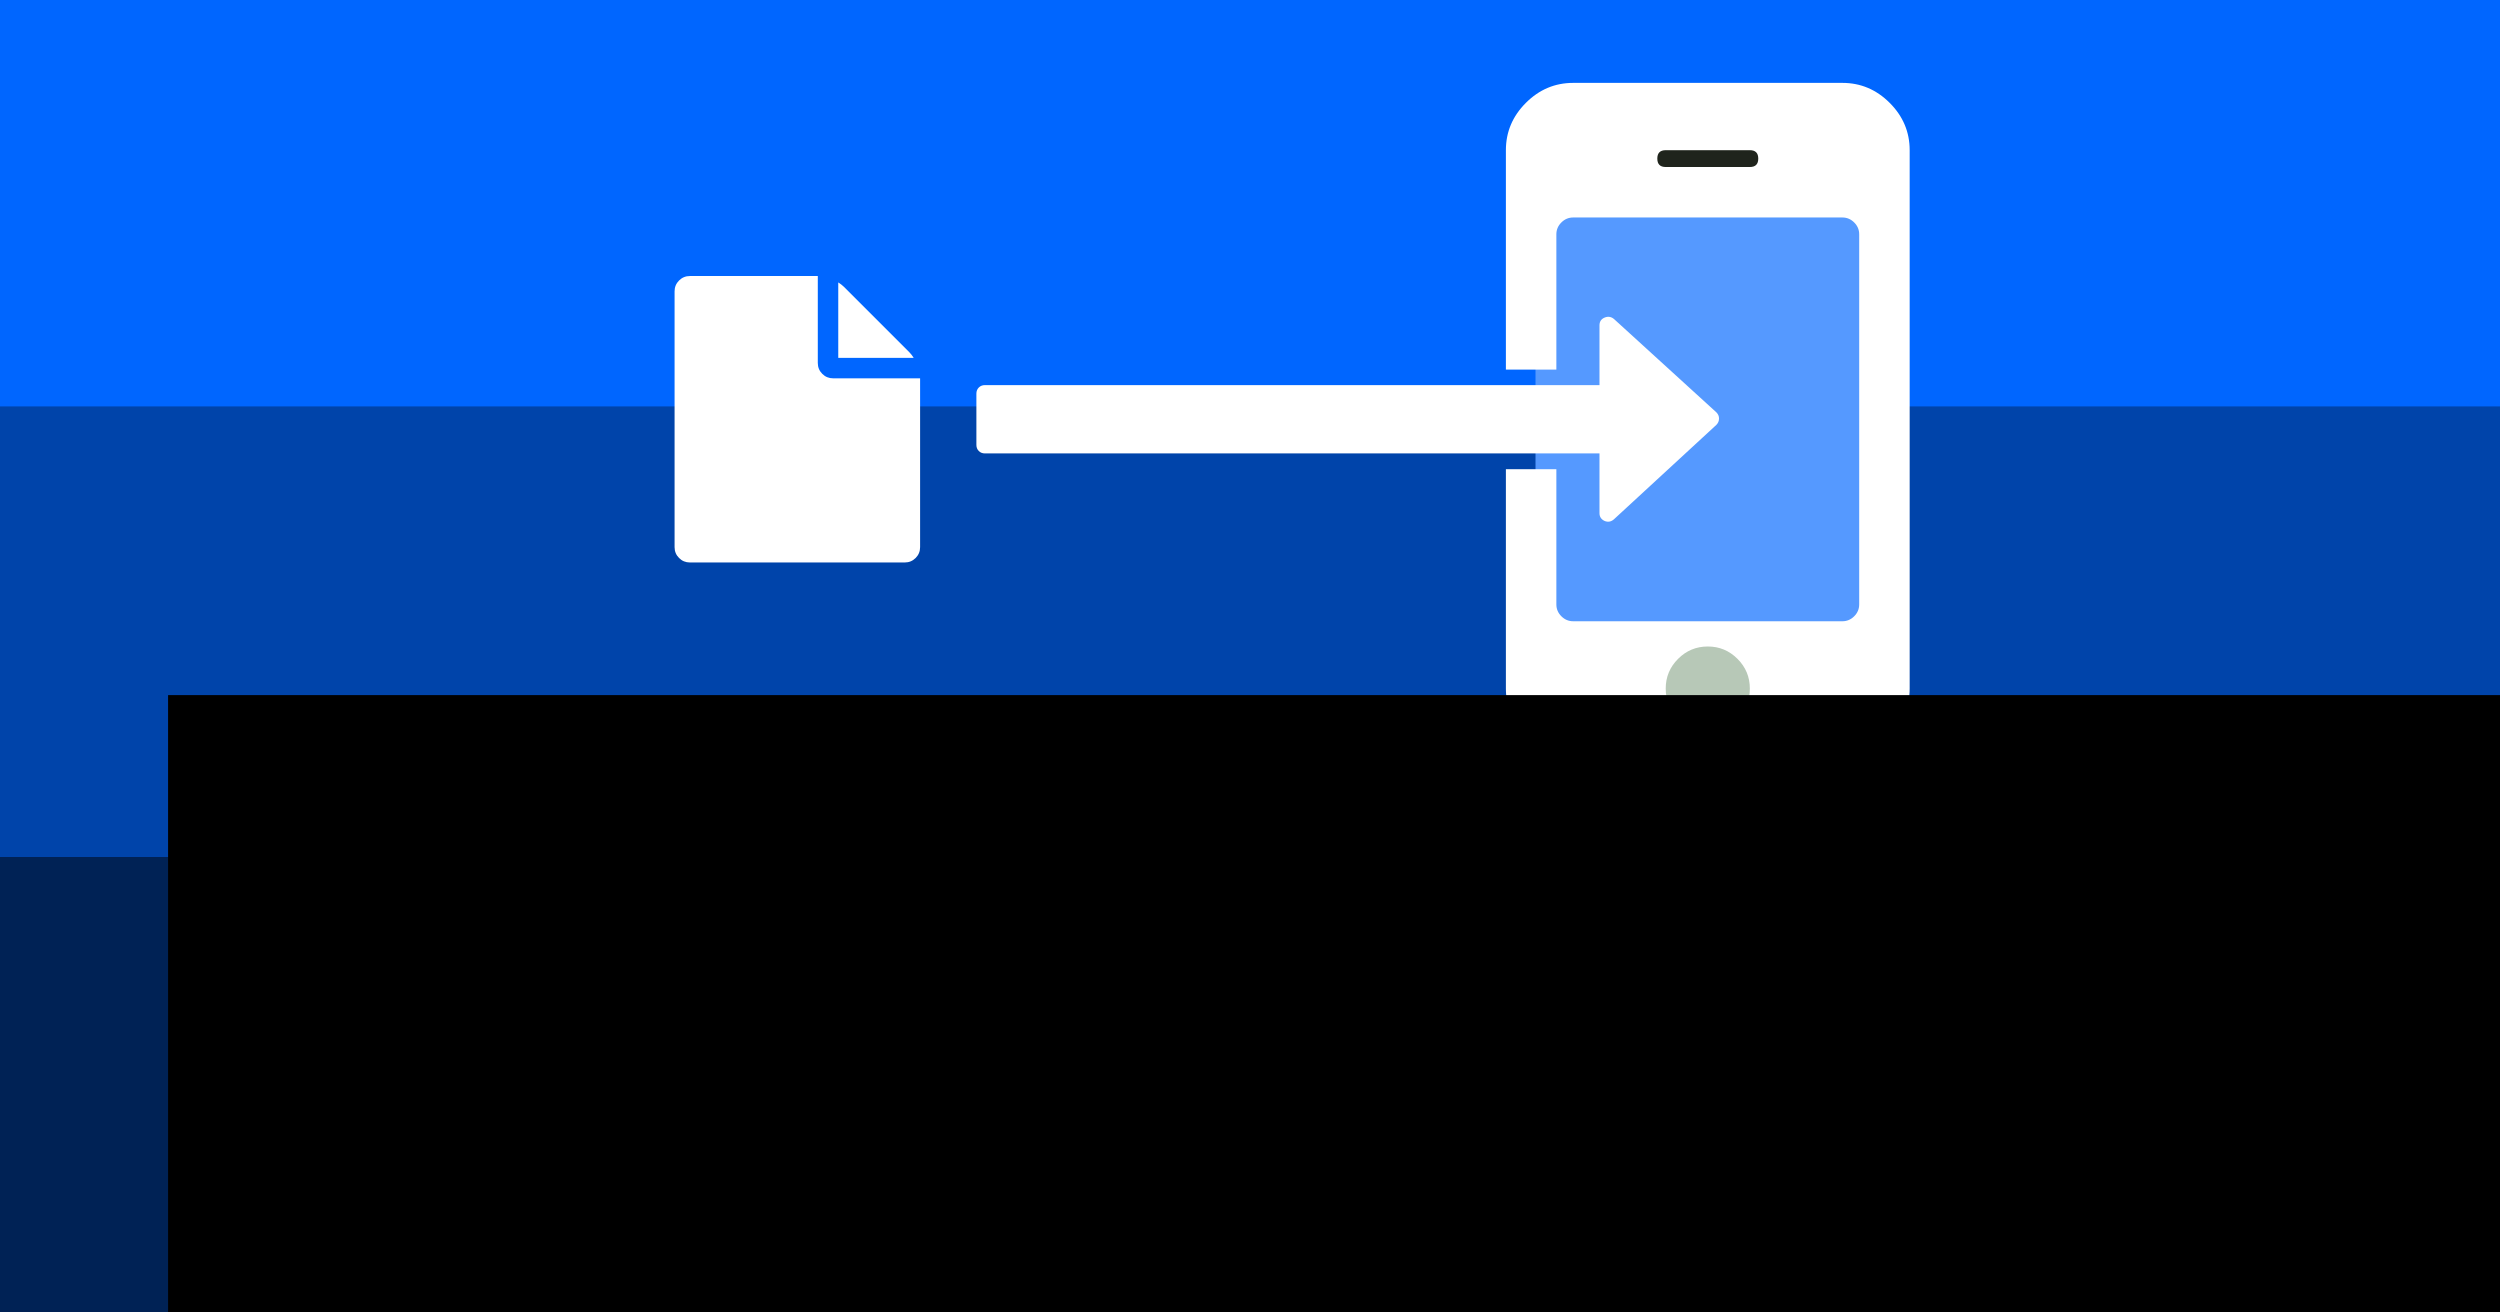 <?xml version="1.0" encoding="UTF-8" standalone="no"?>
<!-- Created with Inkscape (http://www.inkscape.org/) -->

<svg
   xmlns:dc="http://purl.org/dc/elements/1.1/"
   xmlns:cc="http://creativecommons.org/ns#"
   xmlns:rdf="http://www.w3.org/1999/02/22-rdf-syntax-ns#"
   xmlns:svg="http://www.w3.org/2000/svg"
   xmlns="http://www.w3.org/2000/svg"
   xmlns:sodipodi="http://sodipodi.sourceforge.net/DTD/sodipodi-0.dtd"
   xmlns:inkscape="http://www.inkscape.org/namespaces/inkscape"
   width="1200"
   height="630"
   viewBox="0 0 1200 630"
   id="svg2"
   version="1.1"
   inkscape:version="0.91 r13725"
   sodipodi:docname="featured.svg"
   inkscape:export-filename="/home/fferegrino/Documents/github/that-c-sharp-guy/postimages/opening-files-xamarin-forms/featured.png"
   inkscape:export-xdpi="90"
   inkscape:export-ydpi="90">
  <rect x="0" y="0" width="1200" height="630" fill="#808080" stroke="none"/>
  <defs
     id="defs4" />
  <sodipodi:namedview
     id="base"
     pagecolor="#ffffff"
     bordercolor="#666666"
     borderopacity="1.0"
     inkscape:pageopacity="0.0"
     inkscape:pageshadow="2"
     inkscape:zoom="0.5"
     inkscape:cx="635.01129"
     inkscape:cy="105.62071"
     inkscape:document-units="px"
     inkscape:current-layer="layer1"
     showgrid="false"
     units="px"
     inkscape:window-width="1301"
     inkscape:window-height="744"
     inkscape:window-x="65"
     inkscape:window-y="24"
     inkscape:window-maximized="1"
     borderlayer="true" />
  <g
     inkscape:label="Capa 1"
     inkscape:groupmode="layer"
     id="layer1"
     transform="translate(0,-422.362)"
     style="display:inline">
    <rect
       y="-65.908"
       x="-1106.362"
       height="1287.816"
       width="272.66"
       id="rect3348"
       style="fill:#002255"
       transform="matrix(0,-1,1,0,0,0)" />
    <rect
       style="fill:#0044aa"
       id="rect3350"
       width="227.215"
       height="1287.816"
       x="-833.721"
       y="-65.908"
       transform="matrix(0,-1,1,0,0,0)" />
    <rect
       y="-65.908"
       x="-617.438"
       height="1287.816"
       width="243.416"
       id="rect3352"
       style="fill:#0066ff"
       transform="matrix(0,-1,1,0,0,0)" />
  </g>
  <g
     inkscape:groupmode="layer"
     id="layer2"
     inkscape:label="Mobile"
     style="display:inline" />
  <g
     inkscape:groupmode="layer"
     id="layer3"
     inkscape:label="Arrow"
     style="display:inline" />
  <g
     inkscape:groupmode="layer"
     id="layer4"
     inkscape:label="File"
     style="display:inline">
    <g
       id="g3531"
       transform="translate(68.687,0)">
      <g
         id="g4240"
         transform="translate(-75.85,0)">
        <g
           style="display:inline"
           id="g3387"
           transform="matrix(0.751,0,0,0.751,186.642,-35.269)">
          <rect
             y="164.992"
             x="742.432"
             height="300.015"
             width="220.213"
             id="rect3355"
             style="fill:#5599ff" />
          <rect
             y="128.964"
             x="787.919"
             height="27.274"
             width="140.411"
             id="rect3357"
             style="fill:#1f241c" />
          <rect
             y="458.274"
             x="793.98"
             height="63.64"
             width="120.208"
             id="rect3359"
             style="fill:#b7c8b7" />
          <path
             style="fill:#ffffff"
             d="m 653.975,99.938 c -11.649,0 -21.729,4.257 -30.242,12.77 -8.513,8.513 -12.77,18.593 -12.77,30.242 l 0,140.229 32.26,0 0,-86.463 c 0,-2.912 1.063,-5.432 3.191,-7.561 2.128,-2.128 4.648,-3.191 7.561,-3.191 l 172.051,0 c 2.912,0 5.432,1.063 7.561,3.191 2.128,2.128 3.191,4.648 3.191,7.561 l 0,236.57 c 0,2.912 -1.063,5.432 -3.191,7.561 -2.128,2.128 -4.648,3.191 -7.561,3.191 l -172.051,0 c -2.912,0 -5.432,-1.063 -7.561,-3.191 -2.128,-2.128 -3.191,-4.648 -3.191,-7.561 l 0,-86.439 -32.26,0 0,140.205 c 0,11.649 4.257,21.729 12.77,30.242 8.513,8.513 18.593,12.77 30.242,12.77 l 172.051,0 c 11.649,0 21.729,-4.257 30.242,-12.77 8.513,-8.513 12.77,-18.593 12.77,-30.242 l 0,-344.102 c 0,-11.649 -4.257,-21.729 -12.77,-30.242 -8.513,-8.513 -18.593,-12.77 -30.242,-12.77 z m 59.143,43.012 53.766,0 c 3.584,0 5.377,1.793 5.377,5.377 0,3.584 -1.793,5.377 -5.377,5.377 l -53.766,0 c -3.584,0 -5.377,-1.793 -5.377,-5.377 0,-3.584 1.793,-5.377 5.377,-5.377 z M 740,460.168 c 7.393,0 13.722,2.632 18.986,7.896 5.265,5.265 7.896,11.594 7.896,18.986 0,7.393 -2.632,13.72 -7.896,18.984 -5.265,5.265 -11.594,7.898 -18.986,7.898 -7.393,0 -13.722,-2.634 -18.986,-7.898 -5.265,-5.265 -7.896,-11.592 -7.896,-18.984 0,-7.393 2.632,-13.722 7.896,-18.986 5.265,-5.265 11.594,-7.896 18.986,-7.896 z"
             id="path3360"
             inkscape:connector-curvature="0"
             sodipodi:nodetypes="sssccssssssscsscsccssssssssssssssssssssssssss"
             transform="translate(112.538,-2.7550931e-5)" />
        </g>
        <path
           inkscape:connector-curvature="0"
           style="display:inline;fill:#ffffff"
           d="m 832.295,200.867 c 0,1.195 -0.427,2.22 -1.281,3.074 l -49.182,45.339 c -1.366,1.195 -2.86,1.452 -4.483,0.768 -1.622,-0.768 -2.433,-2.007 -2.433,-3.714 l 0,-28.689 -294.99,0 c -1.195,0 -2.177,-0.384 -2.946,-1.153 -0.768,-0.768 -1.153,-1.75 -1.153,-2.946 l 0,-24.591 c 0,-1.195 0.384,-2.177 1.153,-2.946 0.768,-0.768 1.75,-1.153 2.946,-1.153 l 294.99,0 0,-28.689 c 0,-1.793 0.811,-3.031 2.433,-3.714 1.622,-0.683 3.117,-0.47 4.483,0.64 l 49.182,44.827 c 0.854,0.854 1.281,1.836 1.281,2.946 z"
           id="path3363"
           sodipodi:nodetypes="scccscsssssscssccs" />
        <path
           inkscape:connector-curvature="0"
           style="fill:#ffffff"
           d="m 409.528,171.779 0,-36.215 q 1.688,1.074 2.762,2.148 l 31.305,31.305 q 1.074,1.074 2.148,2.762 l -36.215,0 z m -9.821,2.455 q 0,3.069 2.148,5.217 2.148,2.148 5.217,2.148 l 41.739,0 0,81.024 q 0,3.069 -2.148,5.217 -2.148,2.148 -5.217,2.148 l -103.121,0 q -3.069,0 -5.217,-2.148 -2.148,-2.148 -2.148,-5.217 l 0,-122.763 q 0,-3.069 2.148,-5.217 2.148,-2.148 5.217,-2.148 l 61.382,0 0,41.739 z"
           id="path3425" />
        <flowRoot
           style="font-style:normal;font-weight:normal;font-size:37.952px;line-height:125%;font-family:sans-serif;letter-spacing:0px;word-spacing:0px;fill:#000000;fill-opacity:1;stroke:none;stroke-width:1px;stroke-linecap:butt;stroke-linejoin:miter;stroke-opacity:1"
           id="flowRoot3493"
           xml:space="preserve"><flowRegion
             id="flowRegion3495"><rect
               y="333.651"
               x="87.842"
               height="330.088"
               width="1147.257"
               id="rect3497" /></flowRegion><flowPara
             style="font-style:normal;font-variant:normal;font-weight:normal;font-stretch:normal;font-size:85.393px;line-height:100%;font-family:'Open Sans';-inkscape-font-specification:'Open Sans';fill:#ffffff"
             id="flowPara3499">Xamarin.Forms</flowPara><flowPara
             id="flowPara3503"
             style="font-style:normal;font-variant:normal;font-weight:normal;font-stretch:normal;font-size:170.786px;line-height:100%;font-family:'Open Sans';-inkscape-font-specification:'Open Sans';fill:#ffffff">Opening files</flowPara><flowPara
             style="font-style:normal;font-variant:normal;font-weight:normal;font-stretch:normal;font-size:170.786px;line-height:137%;font-family:'Open Sans';-inkscape-font-specification:'Open Sans';fill:#ffffff"
             id="flowPara3501" /></flowRoot>      </g>
    </g>
  </g>
</svg>
